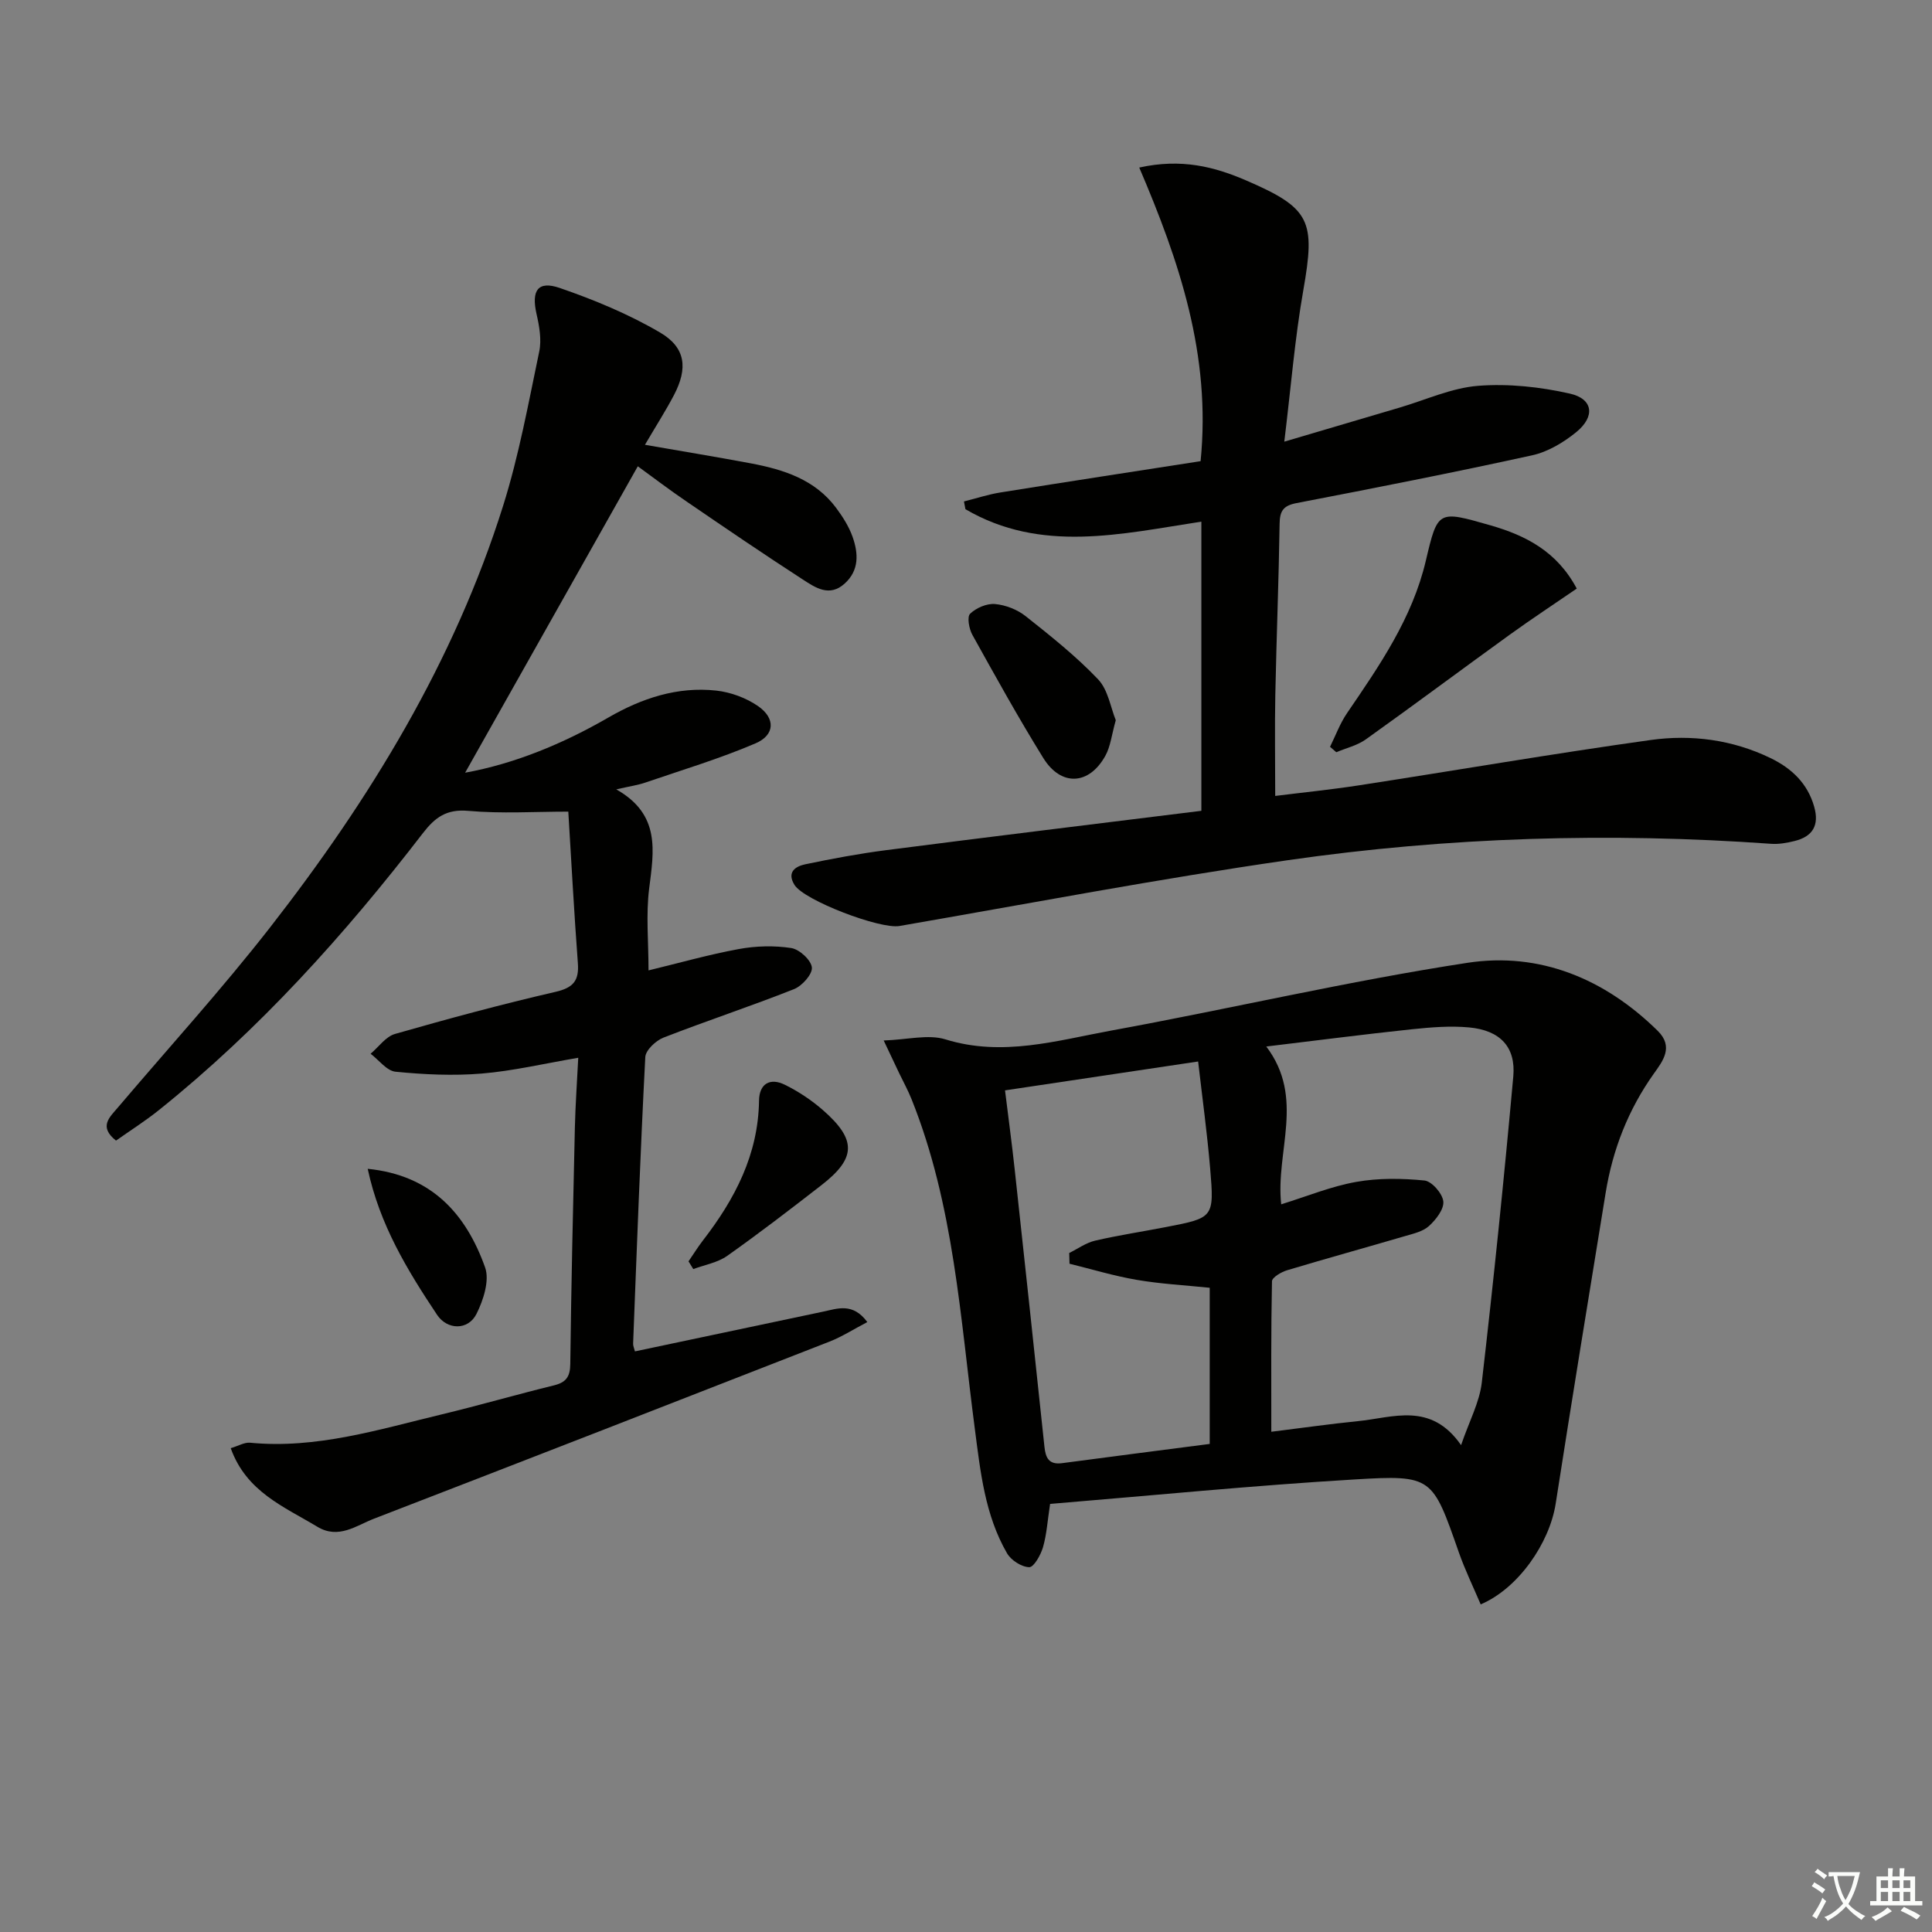 <svg enable-background="new 0 0 400 400" viewBox="0 0 400 400" xmlns="http://www.w3.org/2000/svg"><rect x="0" y="0" width="400" height="400" fill="#808080" stroke="none"/><path d="m377.9 391.2c-.2.3-.4.5-.6.8-.7-.6-1.4-1-2.2-1.5.2-.3.4-.5.5-.8.6.4 1.4.8 2.3 1.5zm-1.8 6.1c-.2-.2-.5-.4-.9-.6.4-.6.8-1.2 1.2-1.9s.7-1.3.9-1.9c.3.3.5.5.8.7-.7 1.3-1.4 2.6-2 3.7zm2.2-9c-.3.3-.5.5-.6.8-.6-.6-1.3-1.1-2-1.5.3-.3.5-.5.6-.7.6.5 1.3.9 2 1.4zm.3.2v-.9h2 4.5c-.3 1.3-.6 2.5-1 3.6s-.9 2.1-1.4 3c.4.5 1 1 1.6 1.4s1.2.8 1.9 1.1c-.3.2-.5.4-.8.8-.4-.3-1-.7-1.6-1.2s-1.2-1.1-1.6-1.6c-.5.6-1.1 1.1-1.7 1.6s-1.4.9-2.1 1.4c-.1-.3-.3-.5-.7-.8.6-.2 1.2-.5 1.9-1s1.4-1.1 2-1.8c-.5-.8-.9-1.6-1.2-2.5s-.6-2-.8-3.2c-.4.1-.7.1-1 .1zm2.5 2.7c.3 1 .7 1.7 1 2.2.3-.5.6-1.1 1-2s.6-1.9.9-3h-3.2-.4c.1.9.3 1.8.7 2.8z" fill="#fbfcfa"/><path d="m396.5 388.5v1.5 3.6h1.5v.9c-.4 0-1 0-1.7 0h-7.9c-.5 0-.9 0-1.2 0v-.9h1.3v-3.5c0-.7 0-1.2 0-1.6h2.4c0-.8 0-1.4 0-1.7h1c0 .3-.1.8-.1 1.7h1.5c0-.8 0-1.4 0-1.7h1c0 .3-.1.9-.1 1.7zm-8.2 9.2c-.2-.3-.5-.5-.8-.8.8-.3 1.4-.6 1.9-.9s1-.7 1.4-1.1c.3.3.6.5.9.8-1.6 1-2.8 1.6-3.4 2zm2.6-6.8v-1.6h-1.5v1.6zm0 2.7v-1.9h-1.5v1.9zm2.4-2.7v-1.6h-1.5v1.6zm0 2.7v-1.9h-1.5v1.9zm.2 2 .7-.8c.4.2.9.5 1.6.8s1.3.7 1.8 1c-.3.3-.5.6-.8.8-.4-.3-1.5-1-3.3-1.8zm2-4.7v-1.6h-1.4v1.6zm0 2.7v-1.9h-1.4v1.9z" fill="#fbfcfa"/><g fill="#010100"><path d="m132.05 96.54c-12.09 21.46-23.96 42.53-35.75 63.44 10.09-1.83 20.12-5.91 29.65-11.42 6.91-3.99 14.31-6.46 22.35-5.58 2.99.33 6.19 1.51 8.66 3.22 3.63 2.52 3.49 5.99-.55 7.71-7.41 3.17-15.18 5.5-22.82 8.12-1.55.53-3.2.76-6 1.4 9.21 5.2 7.79 12.76 6.81 20.55-.68 5.4-.13 10.95-.13 16.93 6.3-1.52 12.44-3.27 18.69-4.42 3.53-.65 7.32-.75 10.85-.21 1.7.26 4.12 2.49 4.28 4.02.14 1.4-2.03 3.83-3.7 4.49-8.93 3.54-18.08 6.55-27.03 10.04-1.59.62-3.68 2.59-3.76 4.03-1.03 19.77-1.75 39.55-2.52 59.33-.02.47.22.95.38 1.6 13.02-2.75 25.99-5.5 38.96-8.23 2.99-.63 6.14-1.92 9.15 2.16-2.8 1.46-5.23 3.03-7.87 4.06-31.39 12.27-62.8 24.5-94.25 36.64-3.72 1.44-7.36 4.33-11.76 1.67-6.87-4.14-14.69-7.22-17.92-16.26 1.59-.47 2.84-1.24 4-1.13 13.75 1.33 26.68-2.75 39.74-5.88 7.74-1.86 15.39-4.09 23.13-5.98 2.53-.62 3.4-1.75 3.43-4.43.2-16.31.57-32.62.95-48.93.11-4.78.46-9.55.7-14.48-7.06 1.2-13.49 2.73-20 3.27-5.9.49-11.92.2-17.82-.38-1.83-.18-3.45-2.42-5.17-3.72 1.67-1.41 3.13-3.55 5.04-4.1 11-3.15 22.06-6.14 33.21-8.71 3.71-.85 4.94-2.31 4.66-5.96-.78-10.44-1.34-20.89-1.98-31.36-6.89 0-13.85.45-20.72-.16-4.51-.4-6.87 1.36-9.38 4.61-16.2 21.03-33.88 40.69-54.67 57.35-2.83 2.27-5.92 4.22-8.87 6.31-3.63-2.88-1.34-4.82.34-6.8 10.56-12.44 21.56-24.52 31.58-37.37 20.66-26.51 38.08-54.98 48.23-87.28 3.27-10.4 5.23-21.21 7.47-31.91.52-2.46.02-5.27-.56-7.8-1.09-4.82.25-6.94 4.81-5.37 7.14 2.46 14.26 5.41 20.76 9.22 5.35 3.13 5.79 7.42 2.88 12.97-1.69 3.22-3.66 6.29-6 10.28 7.69 1.34 14.82 2.51 21.91 3.84 6.8 1.28 13.29 3.34 17.67 9.22 1.37 1.84 2.65 3.86 3.41 6 1.2 3.41 1.41 6.93-1.66 9.69-3.14 2.83-6.05.82-8.63-.85-8.09-5.24-16.05-10.66-24-16.1-3.66-2.48-7.19-5.18-10.18-7.35z"/><path d="m217.41 311.37c-.53 3.46-.7 6.3-1.47 8.97-.47 1.61-1.9 4.15-2.85 4.13-1.59-.04-3.76-1.43-4.6-2.89-4.59-7.95-5.5-16.86-6.67-25.81-3.01-22.97-4.32-46.31-13.09-68.19-.74-1.85-1.71-3.6-2.57-5.4-.84-1.77-1.67-3.54-3.2-6.76 4.93-.16 9.21-1.33 12.78-.23 11.81 3.66 23.07.24 34.37-1.83 24.6-4.5 49-10.24 73.71-14.02 14.95-2.29 28.42 3.29 39.39 14.08 3.38 3.32 1.03 6.3-.79 8.85-5.32 7.48-8.53 15.73-9.99 24.71-3.49 21.43-7 42.86-10.34 64.32-1.28 8.22-7.78 17.59-15.53 20.87-1.52-3.58-3.24-7.11-4.53-10.79-5.46-15.58-5.44-16.05-21.52-15.08-21.04 1.25-42.01 3.33-63.1 5.07zm47.85-62.03c5.42-1.68 10.38-3.73 15.53-4.64 4.6-.82 9.46-.75 14.12-.29 1.52.15 3.73 2.68 3.91 4.32.18 1.61-1.52 3.79-2.96 5.1-1.26 1.15-3.26 1.59-5 2.1-8.12 2.38-16.27 4.63-24.37 7.06-1.21.36-3.12 1.48-3.14 2.28-.21 10.09-.14 20.19-.14 31.16 6.46-.8 12.16-1.62 17.88-2.19 7.3-.72 15.13-4.08 21.41 4.96 1.68-4.93 3.81-8.85 4.29-12.96 2.44-21.09 4.61-42.22 6.52-63.37.55-6.13-2.75-9.55-9.12-10.15-3.92-.37-7.96-.03-11.9.38-9.86 1.04-19.69 2.32-30.12 3.57 8.08 10.66 1.88 21.72 3.09 32.67zm-14.8 49.61c0-11.03 0-21.58 0-32.33-5.26-.54-10.23-.8-15.11-1.64-4.69-.8-9.29-2.2-13.92-3.34-.02-.74-.04-1.48-.06-2.22 1.78-.88 3.48-2.12 5.37-2.56 4.84-1.12 9.77-1.86 14.65-2.81 9.9-1.91 10.02-1.93 9.16-12.14-.62-7.31-1.62-14.59-2.49-22.14-14.03 2.1-26.9 4.02-39.98 5.98.72 5.84 1.43 11.09 2 16.35 2.08 19.14 4.14 38.29 6.16 57.43.24 2.3.91 3.77 3.67 3.4 10.16-1.36 20.33-2.65 30.55-3.98z"/><path d="m248.73 167.87c0-20.1 0-39.85 0-59.87-16.65 2.55-33.21 6.58-48.85-2.58-.1-.53-.2-1.07-.3-1.6 2.51-.63 4.99-1.45 7.54-1.86 13.89-2.23 27.8-4.36 41.45-6.48 2.2-21.99-4.42-41.42-12.7-60.79 8.74-1.94 15.59-.16 22.16 2.68 13.36 5.76 14.33 8.36 11.8 22.76-1.74 9.88-2.54 19.92-3.93 31.31 8.78-2.59 16.34-4.83 23.9-7.06 5.4-1.59 10.74-4.07 16.23-4.5 6.27-.49 12.83.22 18.99 1.61 4.84 1.09 5.3 4.75 1.3 8-2.63 2.13-5.86 4.07-9.12 4.78-16.2 3.56-32.48 6.75-48.77 9.89-2.71.52-3.46 1.59-3.5 4.25-.18 11.81-.65 23.62-.89 35.43-.14 6.79-.02 13.59-.02 20.95 5.58-.7 11.43-1.29 17.24-2.18 20.17-3.11 40.28-6.58 60.49-9.4 8.45-1.18 16.94-.07 24.81 3.74 4.35 2.11 7.67 5.2 9.05 10.08 1.09 3.84-.31 6.16-4.05 7.09-1.58.39-3.28.7-4.89.58-33.46-2.39-66.85-1.39-100.01 3.39-26.91 3.88-53.65 8.99-80.45 13.63-3.99.69-19.72-5.29-21.72-8.51-1.64-2.65.19-3.84 2.24-4.27 5.51-1.15 11.05-2.19 16.63-2.91 21.7-2.8 43.43-5.44 65.37-8.16z"/><path d="m326.45 121.86c-4.77 3.27-9.41 6.32-13.92 9.58-9.94 7.18-19.77 14.52-29.75 21.64-1.77 1.26-4.06 1.79-6.11 2.66-.43-.37-.87-.74-1.3-1.12 1.15-2.33 2.06-4.83 3.51-6.96 6.73-9.86 13.52-19.66 16.32-31.56 2.47-10.49 2.51-10.45 13.33-7.35 7.37 2.11 13.83 5.42 17.92 13.11z"/><path d="m231.01 149.11c-.85 3-1.08 5.42-2.16 7.37-3.38 6.1-9.18 6.39-12.86.44-5.16-8.33-9.91-16.91-14.67-25.48-.69-1.24-1.14-3.72-.47-4.37 1.25-1.21 3.45-2.16 5.15-2.01 2.19.19 4.62 1.14 6.35 2.51 5.2 4.12 10.44 8.29 14.99 13.07 2.08 2.18 2.6 5.85 3.67 8.47z"/><path d="m142.55 261.15c.99-1.44 1.91-2.93 2.97-4.31 6.62-8.56 11.47-17.79 11.63-28.97.05-3.53 2.3-4.79 5.35-3.28 2.8 1.38 5.5 3.17 7.86 5.23 7.02 6.14 6.92 9.95-.26 15.53-6.44 5-12.9 9.97-19.55 14.67-1.99 1.4-4.65 1.85-7.01 2.73-.33-.54-.66-1.07-.99-1.6z"/><path d="m76.13 241.99c13.25 1.33 20.35 9.35 24.3 20.4.97 2.71-.35 6.8-1.79 9.66-1.73 3.41-6.03 3.34-8.15.17-6.15-9.23-11.9-18.67-14.36-30.23z"/></g></svg>